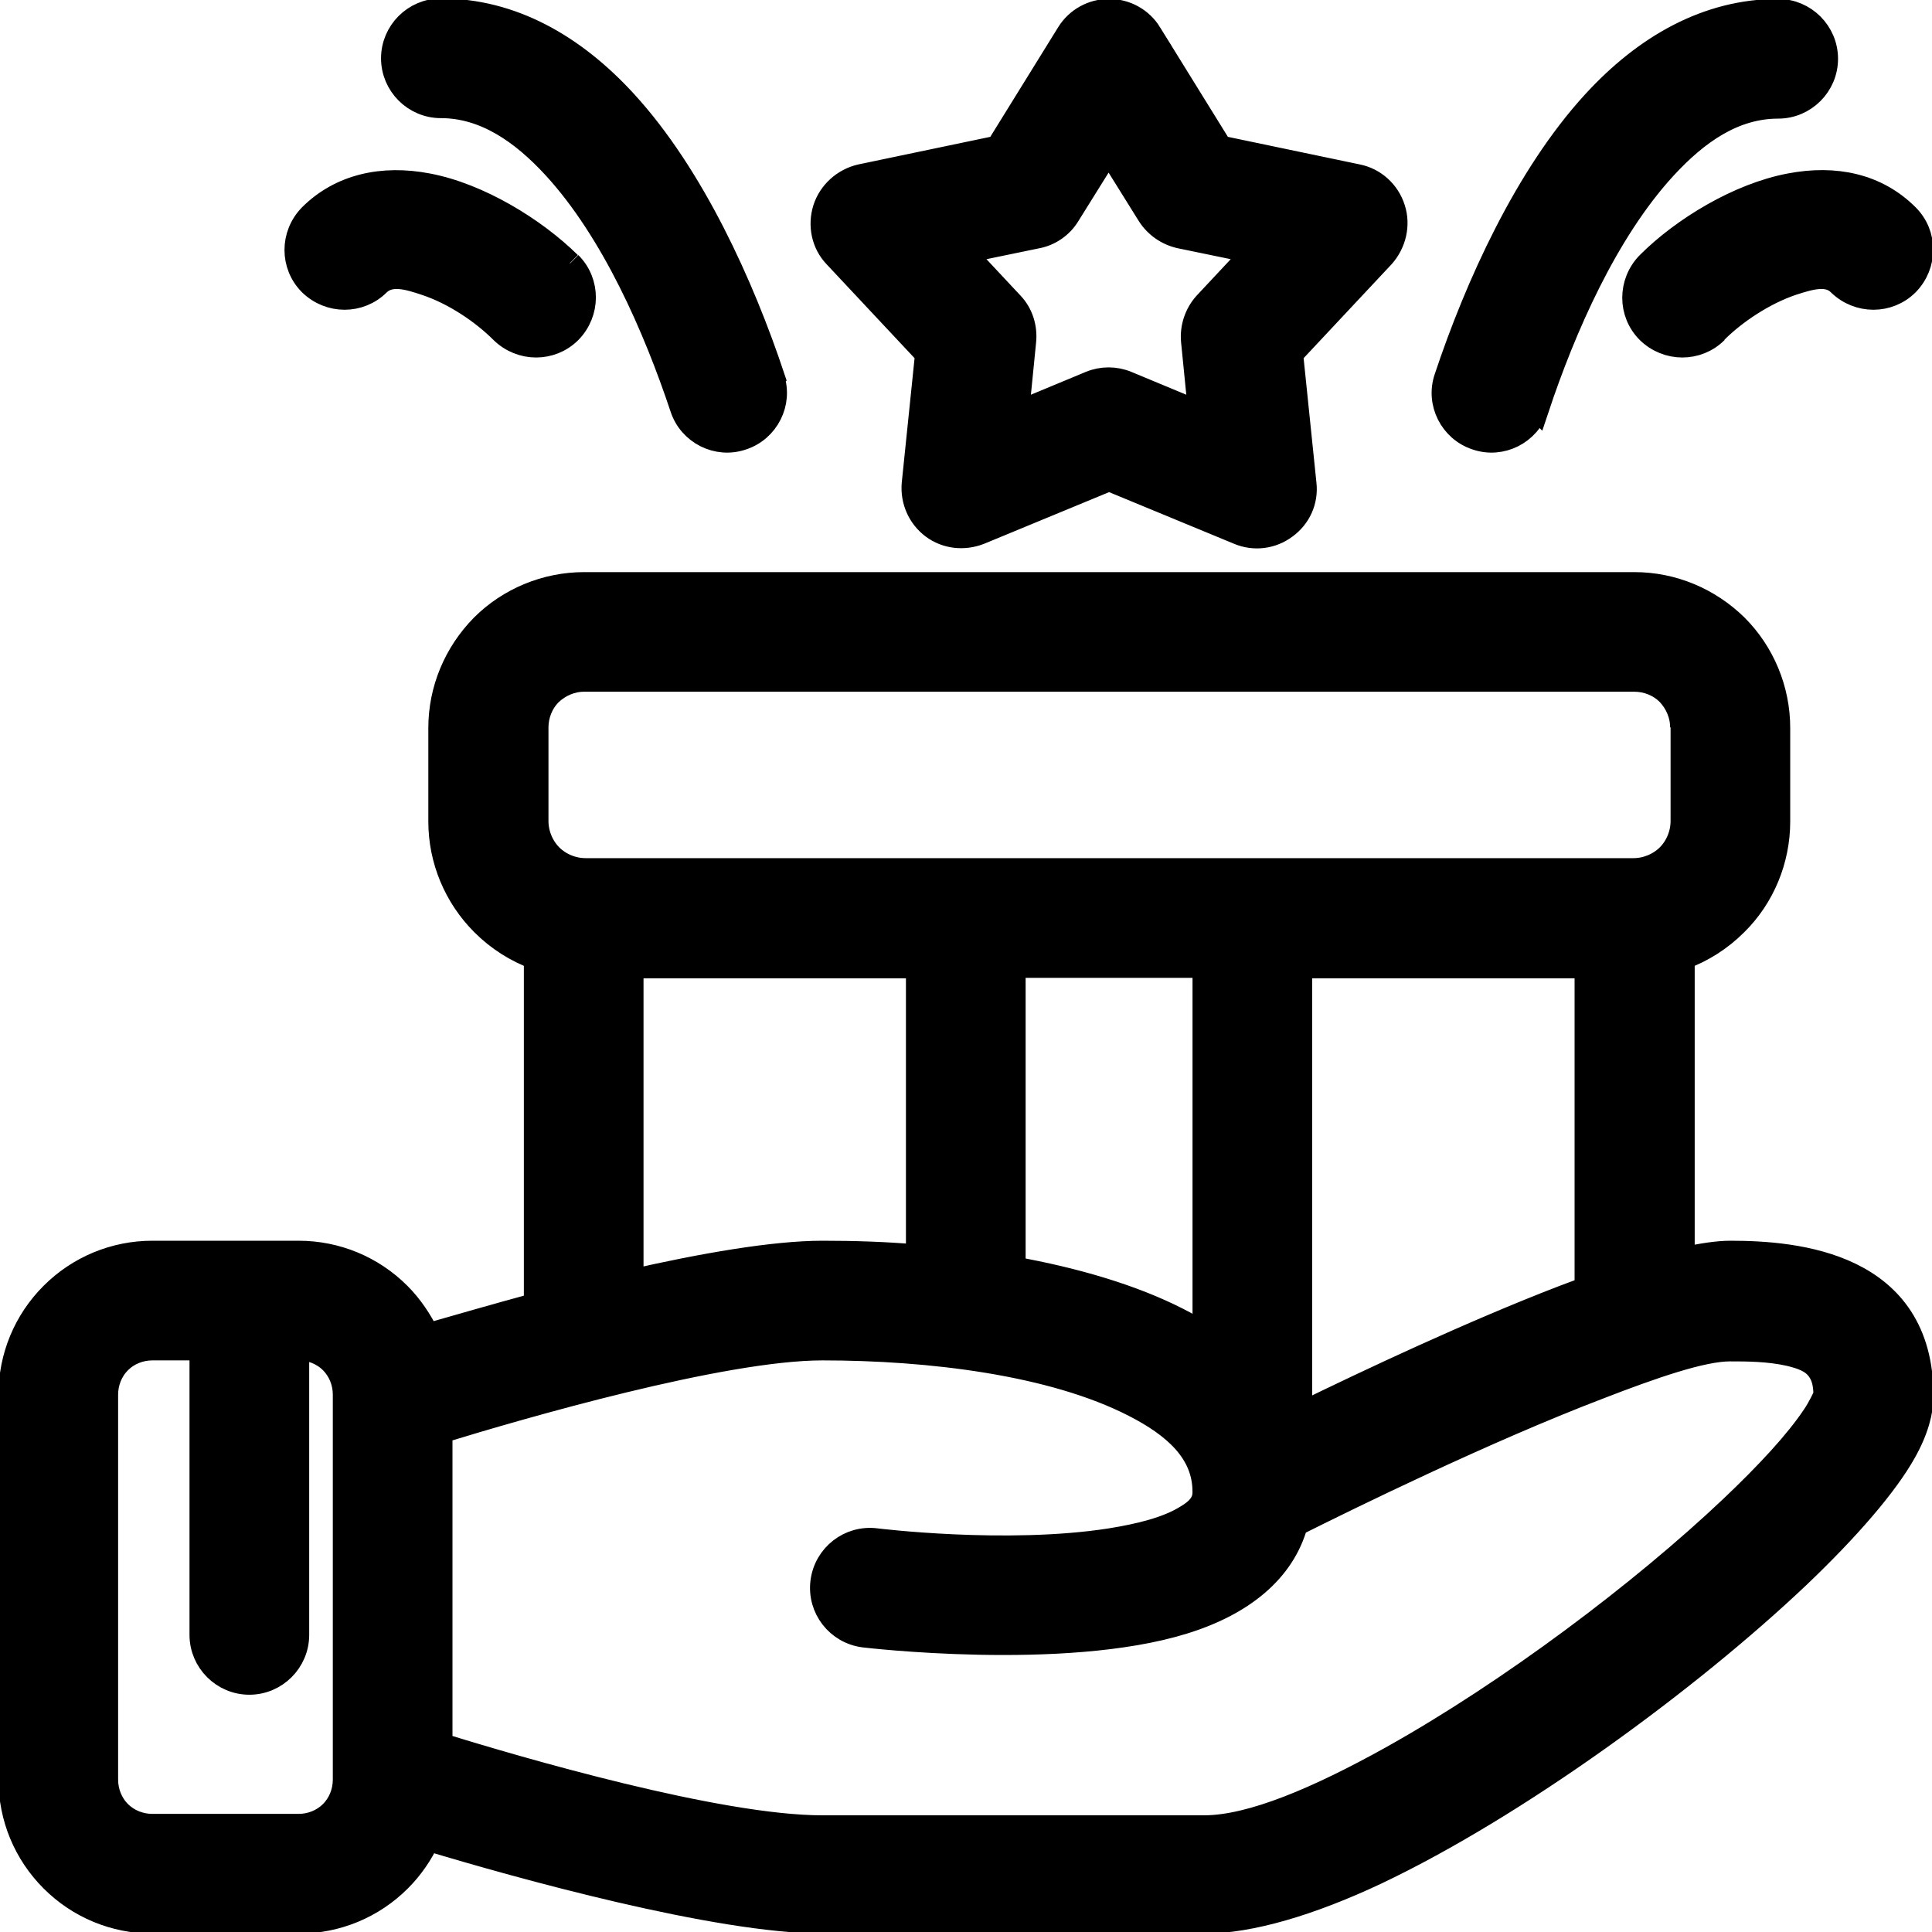 <svg width="80" height="80" xmlns="http://www.w3.org/2000/svg">

 <g>
  <title>Layer 1</title>
  <path stroke="null" id="svg_1" fill-rule="evenodd" d="m22.191,39.654c-0.811,-0.297 -1.562,-0.771 -2.195,-1.404c-1.127,-1.127 -1.76,-2.65 -1.76,-4.232l0,-3.876c0,-1.582 0.633,-3.085 1.74,-4.212c1.107,-1.107 2.63,-1.74 4.212,-1.74l43.489,0c1.582,0 3.085,0.633 4.212,1.74c1.107,1.107 1.74,2.63 1.74,4.212l0,3.876c0,1.582 -0.633,3.125 -1.76,4.232c-0.633,0.633 -1.384,1.107 -2.195,1.404l0,12.499c0.791,-0.178 1.463,-0.277 1.978,-0.277c2.749,0 7.911,0.455 7.911,5.933c0,0.613 -0.198,1.404 -0.712,2.314c-0.752,1.345 -2.314,3.164 -4.39,5.142c-4.568,4.331 -11.688,9.532 -17.483,12.281c-2.729,1.285 -5.221,2.017 -7.08,2.017l-15.821,0c-4.371,0 -12.558,-2.274 -16.355,-3.421c-0.297,0.633 -0.692,1.206 -1.187,1.701c-1.107,1.107 -2.591,1.721 -4.153,1.721l-6.071,0c-1.562,0 -3.046,-0.613 -4.153,-1.721c-1.107,-1.107 -1.721,-2.591 -1.721,-4.153l0,-15.94c0,-1.562 0.613,-3.046 1.721,-4.153c1.107,-1.107 2.591,-1.721 4.153,-1.721l6.052,0c1.562,0 3.046,0.613 4.153,1.721c0.494,0.494 0.89,1.088 1.187,1.701c1.167,-0.336 2.749,-0.791 4.489,-1.266c0,-0.059 0,-0.119 0,-0.198l0,-14.2l0,0l0,0.02zm-9.888,16.177l0.059,0c0.514,0 1.009,0.198 1.365,0.554c0.356,0.356 0.554,0.85 0.554,1.365l0,15.94c0,0.514 -0.198,1.009 -0.554,1.365s-0.85,0.554 -1.365,0.554l-6.052,0c-0.514,0 -1.009,-0.198 -1.365,-0.554c-0.356,-0.356 -0.554,-0.85 -0.554,-1.365l0,-15.94c0,-0.514 0.198,-1.009 0.554,-1.365c0.356,-0.356 0.85,-0.554 1.365,-0.554l2.037,0l0,11.866c0,1.088 0.89,1.978 1.978,1.978s1.978,-0.89 1.978,-1.978l0,-11.866l0,0zm5.933,16.355l0,-12.914c3.283,-1.009 11.648,-3.441 15.821,-3.441c4.43,0 9.532,0.613 12.914,2.353c1.661,0.85 2.907,1.938 2.907,3.58l0,0.04c0,0.455 -0.316,0.752 -0.712,0.989c-0.811,0.514 -1.958,0.791 -3.184,0.989c-4.311,0.672 -9.71,0 -9.71,0c-1.088,-0.138 -2.077,0.633 -2.215,1.721c-0.138,1.088 0.633,2.077 1.721,2.215c0,0 8.267,0.989 13.231,-0.554c2.433,-0.752 4.114,-2.116 4.648,-4.054c2.175,-1.088 7.812,-3.856 12.519,-5.656c2.294,-0.89 4.311,-1.582 5.458,-1.582c0.672,0 1.602,0 2.472,0.198c0.475,0.119 0.949,0.257 1.226,0.672c0.178,0.257 0.257,0.593 0.257,1.028c-0.04,0.099 -0.257,0.554 -0.475,0.87c-0.712,1.068 -1.918,2.373 -3.421,3.797c-3.698,3.5 -9.157,7.614 -14.081,10.363c-3.026,1.681 -5.795,2.868 -7.752,2.868l-15.821,0c-4.311,0 -12.578,-2.413 -15.821,-3.421l0,0l0.02,-0.059zm47.464,-18.827c-0.316,0.119 -0.633,0.237 -0.949,0.356c-3.758,1.444 -8.128,3.5 -10.917,4.865l0,-18.57l11.866,0l0,13.349l0,0zm-15.821,1.918c-0.356,-0.218 -0.712,-0.435 -1.107,-0.633c-1.899,-0.969 -4.272,-1.661 -6.803,-2.116l0,-12.538l7.911,0l0,15.287l0,0zm-11.866,-3.243c-1.345,-0.119 -2.67,-0.158 -3.955,-0.158c-2.017,0 -4.964,0.514 -7.911,1.187l0,-13.053l11.866,0l0,12.024l0,0zm31.643,-21.913c0,-0.534 -0.218,-1.028 -0.574,-1.404c-0.376,-0.376 -0.89,-0.574 -1.404,-0.574l-43.489,0c-0.534,0 -1.028,0.218 -1.404,0.574c-0.376,0.376 -0.574,0.89 -0.574,1.404l0,3.876c0,0.534 0.218,1.068 0.593,1.444c0.376,0.376 0.91,0.593 1.444,0.593l43.39,0c0.534,0 1.068,-0.218 1.444,-0.593c0.376,-0.376 0.593,-0.91 0.593,-1.444l0,-3.876l0,0l-0.02,0zm-22.051,-28.736l2.927,4.727l5.676,1.187c0.692,0.138 1.266,0.653 1.483,1.345c0.218,0.672 0.04,1.424 -0.435,1.958l-3.797,4.054l0.554,5.379c0.079,0.692 -0.218,1.365 -0.791,1.78c-0.554,0.415 -1.285,0.514 -1.938,0.237l-5.359,-2.215l-5.359,2.215c-0.653,0.257 -1.384,0.178 -1.938,-0.237c-0.554,-0.415 -0.85,-1.088 -0.791,-1.78l0.554,-5.379l-3.797,-4.054c-0.494,-0.514 -0.653,-1.266 -0.435,-1.958c0.218,-0.672 0.791,-1.187 1.483,-1.345l5.676,-1.187l2.927,-4.727c0.356,-0.574 0.989,-0.93 1.681,-0.93s1.325,0.356 1.681,0.93l0,0zm16.019,15.505c-0.336,1.028 -1.463,1.602 -2.492,1.246c-1.028,-0.336 -1.602,-1.463 -1.246,-2.492c1.266,-3.797 3.322,-8.346 6.111,-11.391c2.136,-2.334 4.707,-3.797 7.634,-3.797c1.088,0 1.978,0.89 1.978,1.978s-0.89,1.978 -1.978,1.978c-1.839,0 -3.362,1.068 -4.707,2.531c-2.433,2.65 -4.173,6.645 -5.28,9.967l0,0l-0.02,-0.02zm-31.643,-1.246c0.356,1.028 -0.218,2.156 -1.246,2.492c-1.028,0.356 -2.156,-0.218 -2.492,-1.246c-1.107,-3.322 -2.848,-7.317 -5.28,-9.967c-1.345,-1.463 -2.887,-2.531 -4.707,-2.531c-1.088,0 -1.978,-0.89 -1.978,-1.978s0.89,-1.978 1.978,-1.978c2.927,0 5.498,1.463 7.634,3.797c2.789,3.046 4.845,7.594 6.111,11.391l0,0l-0.02,0.02zm13.943,-9.473l-1.701,2.729c-0.277,0.455 -0.752,0.791 -1.285,0.89l-3.065,0.633l2.017,2.156c0.396,0.415 0.574,0.989 0.514,1.562l-0.297,2.986l3.046,-1.266c0.475,-0.198 1.028,-0.198 1.503,0l3.046,1.266l-0.297,-2.986c-0.059,-0.574 0.138,-1.147 0.514,-1.562l2.017,-2.156l-3.065,-0.633c-0.534,-0.119 -0.989,-0.435 -1.285,-0.89l-1.701,-2.729l0,0l0.04,0zm-22.328,4.746c0.771,0.771 0.771,2.017 0,2.808c-0.771,0.771 -2.017,0.771 -2.808,0c-0.791,-0.791 -1.978,-1.602 -3.184,-1.997c-0.712,-0.237 -1.444,-0.455 -1.938,0.02c-0.771,0.771 -2.017,0.771 -2.808,0c-0.771,-0.771 -0.771,-2.017 0,-2.808c1.246,-1.246 2.986,-1.622 4.845,-1.266c2.116,0.396 4.43,1.819 5.874,3.243l0,0l0.02,0zm47.464,2.808c-0.771,0.771 -2.017,0.771 -2.808,0c-0.771,-0.771 -0.771,-2.017 0,-2.808c1.444,-1.444 3.758,-2.848 5.874,-3.243c1.859,-0.356 3.58,0 4.845,1.266c0.771,0.771 0.771,2.017 0,2.808c-0.771,0.771 -2.017,0.771 -2.808,0c-0.475,-0.475 -1.206,-0.257 -1.938,-0.02c-1.187,0.396 -2.393,1.206 -3.184,1.997l0,0l0.02,0z"/>
 </g>
</svg>